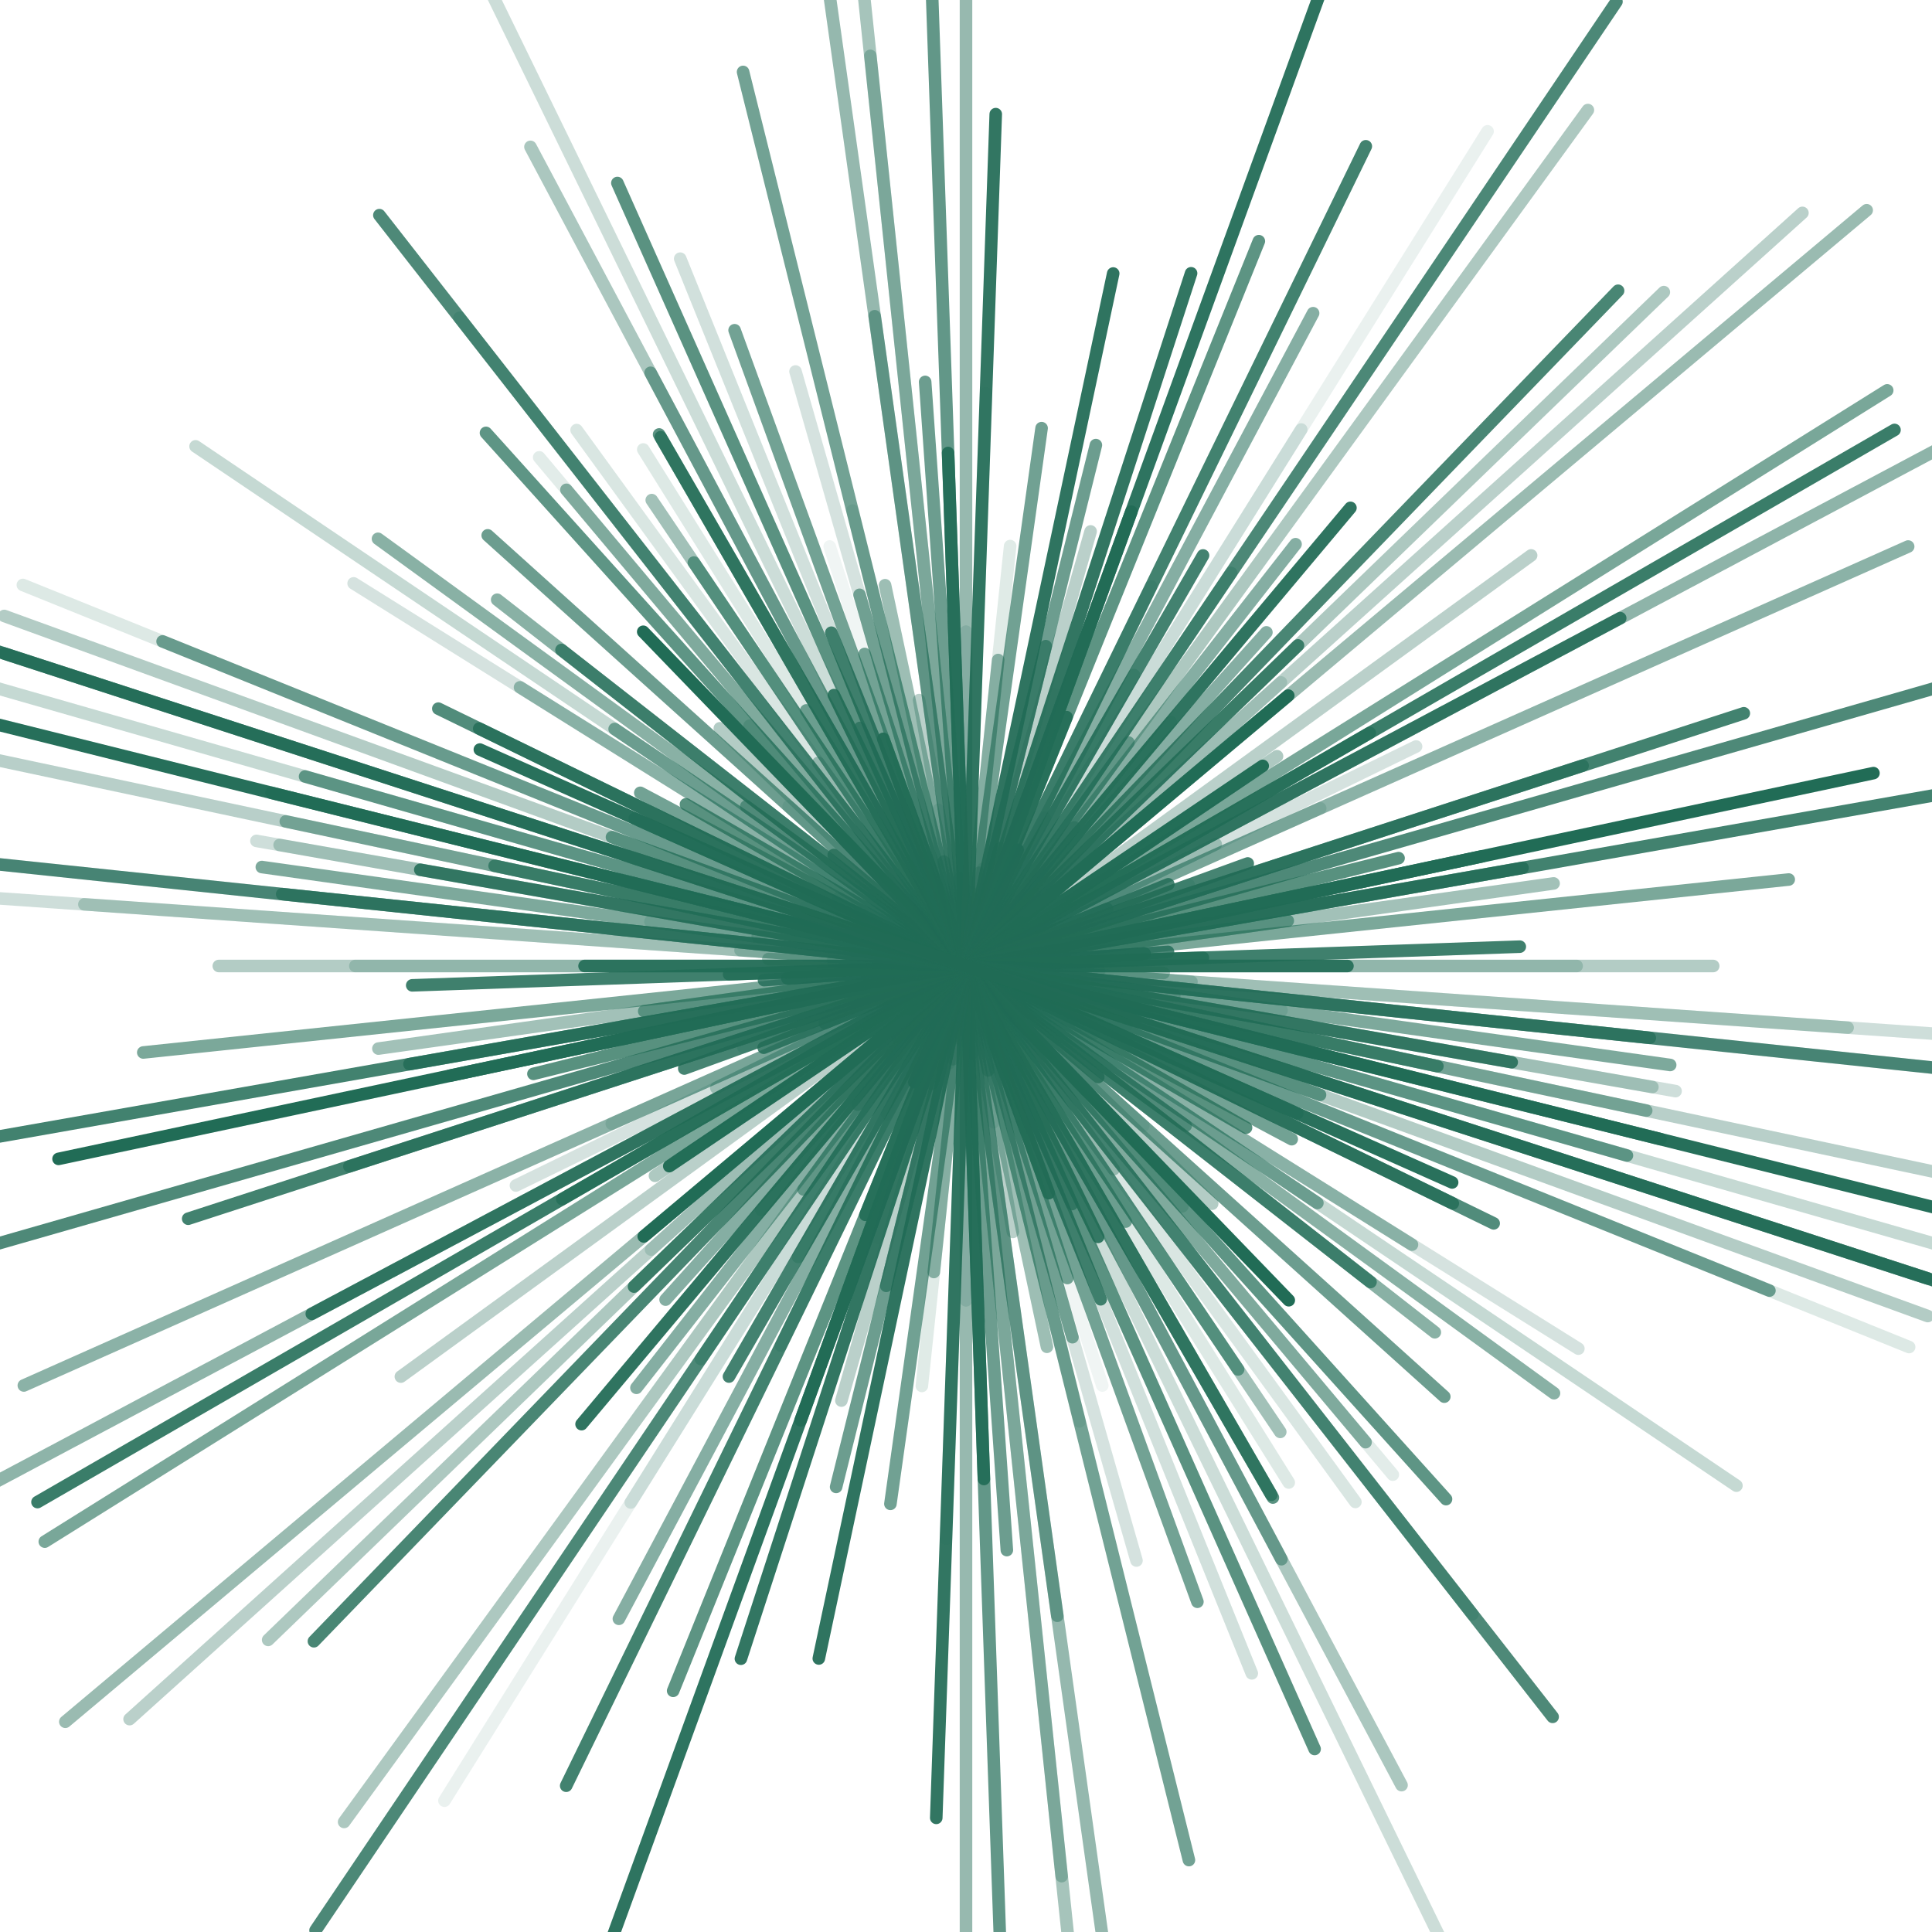<svg xmlns="http://www.w3.org/2000/svg" version="1.1" xmlns:xlink="http://www.w3.org/1999/xlink" xmlns:svgjs="http://svgjs.dev/svgjs" viewBox="0 0 800 800" opacity="0.91"><g fill="none" stroke-width="4" stroke="#0b5d45" stroke-linecap="round" stroke-dasharray="1.5 0" transform="matrix(1.3,0,0,1.3,-120,-120)"><line x1="162" y1="400" x2="638" y2="400" transform="rotate(0, 400, 400)" opacity="0.34"></line><line x1="463" y1="400" x2="337" y2="400" transform="rotate(2, 400, 400)" opacity="0.38"></line><line x1="118.5" y1="400" x2="681.5" y2="400" transform="rotate(4, 400, 400)" opacity="0.27"></line><line x1="74.5" y1="400" x2="725.5" y2="400" transform="rotate(6, 400, 400)" opacity="0.78"></line><line x1="298.5" y1="400" x2="501.5" y2="400" transform="rotate(8, 400, 400)" opacity="0.16"></line><line x1="629.5" y1="400" x2="170.5" y2="400" transform="rotate(10, 400, 400)" opacity="0.22"></line><line x1="79.5" y1="400" x2="720.5" y2="400" transform="rotate(12, 400, 400)" opacity="0.32"></line><line x1="309.5" y1="400" x2="490.5" y2="400" transform="rotate(14, 400, 400)" opacity="0.27"></line><line x1="619" y1="400" x2="181" y2="400" transform="rotate(16, 400, 400)" opacity="0.63"></line><line x1="78" y1="400" x2="722" y2="400" transform="rotate(18, 400, 400)" opacity="0.70"></line><line x1="74" y1="400" x2="726" y2="400" transform="rotate(20, 400, 400)" opacity="0.34"></line><line x1="409.5" y1="400" x2="390.5" y2="400" transform="rotate(22, 400, 400)" opacity="0.07"></line><line x1="569.5" y1="400" x2="230.5" y2="400" transform="rotate(24, 400, 400)" opacity="0.96"></line><line x1="587" y1="400" x2="213" y2="400" transform="rotate(26, 400, 400)" opacity="0.78"></line><line x1="282.5" y1="400" x2="517.5" y2="400" transform="rotate(28, 400, 400)" opacity="0.63"></line><line x1="503" y1="400" x2="297" y2="400" transform="rotate(30, 400, 400)" opacity="0.75"></line><line x1="630" y1="400" x2="170" y2="400" transform="rotate(32, 400, 400)" opacity="0.19"></line><line x1="535" y1="400" x2="265" y2="400" transform="rotate(34, 400, 400)" opacity="0.54"></line><line x1="486.5" y1="400" x2="313.5" y2="400" transform="rotate(36, 400, 400)" opacity="0.55"></line><line x1="236.5" y1="400" x2="563.5" y2="400" transform="rotate(38, 400, 400)" opacity="0.73"></line><line x1="376" y1="400" x2="424" y2="400" transform="rotate(40, 400, 400)" opacity="0.57"></line><line x1="476" y1="400" x2="324" y2="400" transform="rotate(42, 400, 400)" opacity="0.13"></line><line x1="380" y1="400" x2="420" y2="400" transform="rotate(44, 400, 400)" opacity="0.89"></line><line x1="430" y1="400" x2="370" y2="400" transform="rotate(46, 400, 400)" opacity="0.87"></line><line x1="171.5" y1="400" x2="628.5" y2="400" transform="rotate(48, 400, 400)" opacity="0.72"></line><line x1="611.5" y1="400" x2="188.5" y2="400" transform="rotate(50, 400, 400)" opacity="0.13"></line><line x1="138" y1="400" x2="662" y2="400" transform="rotate(52, 400, 400)" opacity="0.25"></line><line x1="320" y1="400" x2="480" y2="400" transform="rotate(54, 400, 400)" opacity="0.37"></line><line x1="245" y1="400" x2="555" y2="400" transform="rotate(56, 400, 400)" opacity="0.60"></line><line x1="206" y1="400" x2="594" y2="400" transform="rotate(58, 400, 400)" opacity="0.15"></line><line x1="205.5" y1="400" x2="594.5" y2="400" transform="rotate(60, 400, 400)" opacity="0.75"></line><line x1="104.5" y1="400" x2="695.5" y2="400" transform="rotate(62, 400, 400)" opacity="0.38"></line><line x1="41" y1="400" x2="759" y2="400" transform="rotate(64, 400, 400)" opacity="0.23"></line><line x1="127" y1="400" x2="673" y2="400" transform="rotate(66, 400, 400)" opacity="0.74"></line><line x1="285.5" y1="400" x2="514.5" y2="400" transform="rotate(68, 400, 400)" opacity="0.83"></line><line x1="615.5" y1="400" x2="184.5" y2="400" transform="rotate(70, 400, 400)" opacity="0.63"></line><line x1="259.5" y1="400" x2="540.5" y2="400" transform="rotate(72, 400, 400)" opacity="0.07"></line><line x1="277" y1="400" x2="523" y2="400" transform="rotate(74, 400, 400)" opacity="0.56"></line><line x1="106.5" y1="400" x2="693.5" y2="400" transform="rotate(76, 400, 400)" opacity="0.63"></line><line x1="434" y1="400" x2="366" y2="400" transform="rotate(78, 400, 400)" opacity="0.54"></line><line x1="450.5" y1="400" x2="349.5" y2="400" transform="rotate(80, 400, 400)" opacity="0.13"></line><line x1="191" y1="400" x2="609" y2="400" transform="rotate(82, 400, 400)" opacity="0.47"></line><line x1="108.5" y1="400" x2="691.5" y2="400" transform="rotate(84, 400, 400)" opacity="0.32"></line><line x1="213.5" y1="400" x2="586.5" y2="400" transform="rotate(86, 400, 400)" opacity="0.66"></line><line x1="563.5" y1="400" x2="236.5" y2="400" transform="rotate(88, 400, 400)" opacity="0.91"></line><line x1="85" y1="400" x2="715" y2="400" transform="rotate(90, 400, 400)" opacity="0.47"></line><line x1="217.5" y1="400" x2="582.5" y2="400" transform="rotate(92, 400, 400)" opacity="0.11"></line><line x1="382" y1="400" x2="418" y2="400" transform="rotate(94, 400, 400)" opacity="0.63"></line><line x1="302" y1="400" x2="498" y2="400" transform="rotate(96, 400, 400)" opacity="0.48"></line><line x1="430" y1="400" x2="370" y2="400" transform="rotate(98, 400, 400)" opacity="0.40"></line><line x1="378" y1="400" x2="422" y2="400" transform="rotate(100, 400, 400)" opacity="0.09"></line><line x1="370.5" y1="400" x2="429.5" y2="400" transform="rotate(102, 400, 400)" opacity="0.30"></line><line x1="229" y1="400" x2="571" y2="400" transform="rotate(104, 400, 400)" opacity="0.66"></line><line x1="544" y1="400" x2="256" y2="400" transform="rotate(106, 400, 400)" opacity="0.31"></line><line x1="309" y1="400" x2="491" y2="400" transform="rotate(108, 400, 400)" opacity="0.07"></line><line x1="35" y1="400" x2="765" y2="400" transform="rotate(110, 400, 400)" opacity="0.94"></line><line x1="314.5" y1="400" x2="485.5" y2="400" transform="rotate(112, 400, 400)" opacity="0.88"></line><line x1="421" y1="400" x2="379" y2="400" transform="rotate(114, 400, 400)" opacity="0.68"></line><line x1="109.5" y1="400" x2="690.5" y2="400" transform="rotate(116, 400, 400)" opacity="0.85"></line><line x1="453.5" y1="400" x2="346.5" y2="400" transform="rotate(118, 400, 400)" opacity="0.15"></line><line x1="507" y1="400" x2="293" y2="400" transform="rotate(120, 400, 400)" opacity="0.34"></line><line x1="86.5" y1="400" x2="713.5" y2="400" transform="rotate(122, 400, 400)" opacity="0.09"></line><line x1="551" y1="400" x2="249" y2="400" transform="rotate(124, 400, 400)" opacity="0.36"></line><line x1="63" y1="400" x2="737" y2="400" transform="rotate(126, 400, 400)" opacity="0.37"></line><line x1="456" y1="400" x2="344" y2="400" transform="rotate(128, 400, 400)" opacity="0.47"></line><line x1="590.5" y1="400" x2="209.5" y2="400" transform="rotate(130, 400, 400)" opacity="0.93"></line><line x1="543" y1="400" x2="257" y2="400" transform="rotate(132, 400, 400)" opacity="0.55"></line><line x1="431.5" y1="400" x2="368.5" y2="400" transform="rotate(134, 400, 400)" opacity="0.65"></line><line x1="91" y1="400" x2="709" y2="400" transform="rotate(136, 400, 400)" opacity="0.37"></line><line x1="41.5" y1="400" x2="758.5" y2="400" transform="rotate(138, 400, 400)" opacity="0.31"></line><line x1="25.5" y1="400" x2="774.5" y2="400" transform="rotate(140, 400, 400)" opacity="0.46"></line><line x1="407" y1="400" x2="393" y2="400" transform="rotate(142, 400, 400)" opacity="0.94"></line><line x1="622.5" y1="400" x2="177.5" y2="400" transform="rotate(144, 400, 400)" opacity="0.31"></line><line x1="280.5" y1="400" x2="519.5" y2="400" transform="rotate(146, 400, 400)" opacity="0.36"></line><line x1="54" y1="400" x2="746" y2="400" transform="rotate(148, 400, 400)" opacity="0.60"></line><line x1="548.5" y1="400" x2="251.5" y2="400" transform="rotate(150, 400, 400)" opacity="0.69"></line><line x1="35.5" y1="400" x2="764.5" y2="400" transform="rotate(152, 400, 400)" opacity="0.51"></line><line x1="559.5" y1="400" x2="240.5" y2="400" transform="rotate(154, 400, 400)" opacity="0.19"></line><line x1="276.5" y1="400" x2="523.5" y2="400" transform="rotate(156, 400, 400)" opacity="0.17"></line><line x1="330.5" y1="400" x2="469.5" y2="400" transform="rotate(158, 400, 400)" opacity="0.83"></line><line x1="324.5" y1="400" x2="475.5" y2="400" transform="rotate(160, 400, 400)" opacity="0.24"></line><line x1="139.5" y1="400" x2="660.5" y2="400" transform="rotate(162, 400, 400)" opacity="0.85"></line><line x1="72.5" y1="400" x2="727.5" y2="400" transform="rotate(164, 400, 400)" opacity="0.79"></line><line x1="430" y1="400" x2="370" y2="400" transform="rotate(166, 400, 400)" opacity="0.68"></line><line x1="568" y1="400" x2="232" y2="400" transform="rotate(168, 400, 400)" opacity="0.95"></line><line x1="36.5" y1="400" x2="763.5" y2="400" transform="rotate(170, 400, 400)" opacity="0.85"></line><line x1="296.5" y1="400" x2="503.5" y2="400" transform="rotate(172, 400, 400)" opacity="0.56"></line><line x1="136.5" y1="400" x2="663.5" y2="400" transform="rotate(174, 400, 400)" opacity="0.59"></line><line x1="343" y1="400" x2="457" y2="400" transform="rotate(176, 400, 400)" opacity="0.86"></line><line x1="475.5" y1="400" x2="324.5" y2="400" transform="rotate(178, 400, 400)" opacity="0.78"></line><line x1="521.5" y1="400" x2="278.5" y2="400" transform="rotate(180, 400, 400)" opacity="0.89"></line><line x1="394.5" y1="400" x2="405.5" y2="400" transform="rotate(182, 400, 400)" opacity="0.88"></line><line x1="472" y1="400" x2="328" y2="400" transform="rotate(184, 400, 400)" opacity="0.25"></line><line x1="26.5" y1="400" x2="773.5" y2="400" transform="rotate(186, 400, 400)" opacity="0.19"></line><line x1="333" y1="400" x2="467" y2="400" transform="rotate(188, 400, 400)" opacity="0.32"></line><line x1="622" y1="400" x2="178" y2="400" transform="rotate(190, 400, 400)" opacity="0.28"></line><line x1="621.5" y1="400" x2="178.5" y2="400" transform="rotate(192, 400, 400)" opacity="0.46"></line><line x1="65.5" y1="400" x2="734.5" y2="400" transform="rotate(194, 400, 400)" opacity="0.97"></line><line x1="438.5" y1="400" x2="361.5" y2="400" transform="rotate(196, 400, 400)" opacity="0.81"></line><line x1="372.5" y1="400" x2="427.5" y2="400" transform="rotate(198, 400, 400)" opacity="0.67"></line><line x1="520" y1="400" x2="280" y2="400" transform="rotate(200, 400, 400)" opacity="0.62"></line><line x1="124" y1="400" x2="676" y2="400" transform="rotate(202, 400, 400)" opacity="0.61"></line><line x1="515.5" y1="400" x2="284.5" y2="400" transform="rotate(204, 400, 400)" opacity="0.67"></line><line x1="227.5" y1="400" x2="572.5" y2="400" transform="rotate(206, 400, 400)" opacity="0.79"></line><line x1="446" y1="400" x2="354" y2="400" transform="rotate(208, 400, 400)" opacity="0.16"></line><line x1="414" y1="400" x2="386" y2="400" transform="rotate(210, 400, 400)" opacity="0.95"></line><line x1="567.5" y1="400" x2="232.5" y2="400" transform="rotate(212, 400, 400)" opacity="0.42"></line><line x1="104" y1="400" x2="696" y2="400" transform="rotate(214, 400, 400)" opacity="0.26"></line><line x1="168.5" y1="400" x2="631.5" y2="400" transform="rotate(216, 400, 400)" opacity="0.53"></line><line x1="589.5" y1="400" x2="210.5" y2="400" transform="rotate(218, 400, 400)" opacity="0.53"></line><line x1="345" y1="400" x2="455" y2="400" transform="rotate(220, 400, 400)" opacity="0.76"></line><line x1="195" y1="400" x2="605" y2="400" transform="rotate(222, 400, 400)" opacity="0.66"></line><line x1="509" y1="400" x2="291" y2="400" transform="rotate(224, 400, 400)" opacity="0.34"></line><line x1="252" y1="400" x2="548" y2="400" transform="rotate(226, 400, 400)" opacity="1.00"></line><line x1="297" y1="400" x2="503" y2="400" transform="rotate(228, 400, 400)" opacity="0.23"></line><line x1="598" y1="400" x2="202" y2="400" transform="rotate(230, 400, 400)" opacity="0.51"></line><line x1="96.5" y1="400" x2="703.5" y2="400" transform="rotate(232, 400, 400)" opacity="0.79"></line><line x1="189" y1="400" x2="611" y2="400" transform="rotate(234, 400, 400)" opacity="0.17"></line><line x1="221" y1="400" x2="579" y2="400" transform="rotate(236, 400, 400)" opacity="0.42"></line><line x1="496" y1="400" x2="304" y2="400" transform="rotate(238, 400, 400)" opacity="0.60"></line><line x1="595.5" y1="400" x2="204.5" y2="400" transform="rotate(240, 400, 400)" opacity="0.74"></line><line x1="614" y1="400" x2="186" y2="400" transform="rotate(242, 400, 400)" opacity="0.50"></line><line x1="496" y1="400" x2="304" y2="400" transform="rotate(244, 400, 400)" opacity="0.88"></line><line x1="483" y1="400" x2="317" y2="400" transform="rotate(246, 400, 400)" opacity="0.68"></line><line x1="157" y1="400" x2="643" y2="400" transform="rotate(248, 400, 400)" opacity="0.21"></line><line x1="477" y1="400" x2="323" y2="400" transform="rotate(250, 400, 400)" opacity="0.92"></line><line x1="504.5" y1="400" x2="295.5" y2="400" transform="rotate(252, 400, 400)" opacity="0.60"></line><line x1="203" y1="400" x2="597" y2="400" transform="rotate(254, 400, 400)" opacity="0.19"></line><line x1="549.5" y1="400" x2="250.5" y2="400" transform="rotate(256, 400, 400)" opacity="0.11"></line><line x1="524" y1="400" x2="276" y2="400" transform="rotate(258, 400, 400)" opacity="0.44"></line><line x1="486" y1="400" x2="314" y2="400" transform="rotate(260, 400, 400)" opacity="0.31"></line><line x1="42" y1="400" x2="758" y2="400" transform="rotate(262, 400, 400)" opacity="0.48"></line><line x1="50.5" y1="400" x2="749.5" y2="400" transform="rotate(264, 400, 400)" opacity="0.40"></line><line x1="372" y1="400" x2="428" y2="400" transform="rotate(266, 400, 400)" opacity="0.53"></line><line x1="44.5" y1="400" x2="755.5" y2="400" transform="rotate(268, 400, 400)" opacity="0.70"></line><line x1="293.5" y1="400" x2="506.5" y2="400" transform="rotate(270, 400, 400)" opacity="0.16"></line><line x1="128.5" y1="400" x2="671.5" y2="400" transform="rotate(272, 400, 400)" opacity="0.92"></line><line x1="423.5" y1="400" x2="376.5" y2="400" transform="rotate(274, 400, 400)" opacity="0.46"></line><line x1="534.5" y1="400" x2="265.5" y2="400" transform="rotate(276, 400, 400)" opacity="0.14"></line><line x1="227" y1="400" x2="573" y2="400" transform="rotate(278, 400, 400)" opacity="0.64"></line><line x1="368.5" y1="400" x2="431.5" y2="400" transform="rotate(280, 400, 400)" opacity="0.20"></line><line x1="174.5" y1="400" x2="625.5" y2="400" transform="rotate(282, 400, 400)" opacity="0.93"></line><line x1="295" y1="400" x2="505" y2="400" transform="rotate(284, 400, 400)" opacity="0.65"></line><line x1="439" y1="400" x2="361" y2="400" transform="rotate(286, 400, 400)" opacity="0.62"></line><line x1="632" y1="400" x2="168" y2="400" transform="rotate(288, 400, 400)" opacity="0.92"></line><line x1="554" y1="400" x2="246" y2="400" transform="rotate(290, 400, 400)" opacity="0.93"></line><line x1="151" y1="400" x2="649" y2="400" transform="rotate(292, 400, 400)" opacity="0.73"></line><line x1="359.5" y1="400" x2="440.5" y2="400" transform="rotate(294, 400, 400)" opacity="0.99"></line><line x1="534.5" y1="400" x2="265.5" y2="400" transform="rotate(296, 400, 400)" opacity="0.19"></line><line x1="164.5" y1="400" x2="635.5" y2="400" transform="rotate(298, 400, 400)" opacity="0.55"></line><line x1="551" y1="400" x2="249" y2="400" transform="rotate(300, 400, 400)" opacity="0.84"></line><line x1="198.5" y1="400" x2="601.5" y2="400" transform="rotate(302, 400, 400)" opacity="0.16"></line><line x1="29.5" y1="400" x2="770.5" y2="400" transform="rotate(304, 400, 400)" opacity="0.80"></line><line x1="488" y1="400" x2="312" y2="400" transform="rotate(306, 400, 400)" opacity="0.54"></line><line x1="229.5" y1="400" x2="570.5" y2="400" transform="rotate(308, 400, 400)" opacity="0.55"></line><line x1="298.5" y1="400" x2="501.5" y2="400" transform="rotate(310, 400, 400)" opacity="0.28"></line><line x1="329" y1="400" x2="471" y2="400" transform="rotate(312, 400, 400)" opacity="0.08"></line><line x1="101" y1="400" x2="699" y2="400" transform="rotate(314, 400, 400)" opacity="0.82"></line><line x1="547" y1="400" x2="253" y2="400" transform="rotate(316, 400, 400)" opacity="0.83"></line><line x1="535" y1="400" x2="265" y2="400" transform="rotate(318, 400, 400)" opacity="0.18"></line><line x1="534" y1="400" x2="266" y2="400" transform="rotate(320, 400, 400)" opacity="1.00"></line><line x1="377.5" y1="400" x2="422.5" y2="400" transform="rotate(322, 400, 400)" opacity="0.98"></line><line x1="417" y1="400" x2="383" y2="400" transform="rotate(324, 400, 400)" opacity="0.33"></line><line x1="286" y1="400" x2="514" y2="400" transform="rotate(326, 400, 400)" opacity="0.98"></line><line x1="438" y1="400" x2="362" y2="400" transform="rotate(328, 400, 400)" opacity="0.22"></line><line x1="58.5" y1="400" x2="741.5" y2="400" transform="rotate(330, 400, 400)" opacity="0.88"></line><line x1="164" y1="400" x2="636" y2="400" transform="rotate(332, 400, 400)" opacity="0.86"></line><line x1="311.5" y1="400" x2="488.5" y2="400" transform="rotate(334, 400, 400)" opacity="0.32"></line><line x1="71.5" y1="400" x2="728.5" y2="400" transform="rotate(336, 400, 400)" opacity="0.52"></line><line x1="448.5" y1="400" x2="351.5" y2="400" transform="rotate(338, 400, 400)" opacity="0.63"></line><line x1="304.5" y1="400" x2="495.5" y2="400" transform="rotate(340, 400, 400)" opacity="0.83"></line><line x1="606.5" y1="400" x2="193.5" y2="400" transform="rotate(342, 400, 400)" opacity="0.65"></line><line x1="383.5" y1="400" x2="416.5" y2="400" transform="rotate(344, 400, 400)" opacity="0.72"></line><line x1="542" y1="400" x2="258" y2="400" transform="rotate(346, 400, 400)" opacity="0.75"></line><line x1="104.5" y1="400" x2="695.5" y2="400" transform="rotate(348, 400, 400)" opacity="1.00"></line><line x1="580" y1="400" x2="220" y2="400" transform="rotate(350, 400, 400)" opacity="0.79"></line><line x1="211" y1="400" x2="589" y2="400" transform="rotate(352, 400, 400)" opacity="0.42"></line><line x1="368.5" y1="400" x2="431.5" y2="400" transform="rotate(354, 400, 400)" opacity="0.56"></line><line x1="335.5" y1="400" x2="464.5" y2="400" transform="rotate(356, 400, 400)" opacity="0.81"></line><line x1="223.5" y1="400" x2="576.5" y2="400" transform="rotate(358, 400, 400)" opacity="0.86"></line><line x1="205.5" y1="400" x2="594.5" y2="400" transform="rotate(360, 400, 400)" opacity="0.23"></line><line x1="357.5" y1="400" x2="442.5" y2="400" transform="rotate(362, 400, 400)" opacity="0.17"></line><line x1="58.5" y1="400" x2="741.5" y2="400" transform="rotate(364, 400, 400)" opacity="0.22"></line><line x1="619" y1="400" x2="181" y2="400" transform="rotate(366, 400, 400)" opacity="0.68"></line><line x1="626.5" y1="400" x2="173.5" y2="400" transform="rotate(368, 400, 400)" opacity="0.58"></line><line x1="223.5" y1="400" x2="576.5" y2="400" transform="rotate(370, 400, 400)" opacity="0.86"></line><line x1="246.5" y1="400" x2="553.5" y2="400" transform="rotate(372, 400, 400)" opacity="0.71"></line><line x1="172" y1="400" x2="628" y2="400" transform="rotate(374, 400, 400)" opacity="0.79"></line><line x1="75.5" y1="400" x2="724.5" y2="400" transform="rotate(376, 400, 400)" opacity="0.26"></line><line x1="43" y1="400" x2="757" y2="400" transform="rotate(378, 400, 400)" opacity="0.93"></line><line x1="454.5" y1="400" x2="345.5" y2="400" transform="rotate(380, 400, 400)" opacity="0.07"></line><line x1="76" y1="400" x2="724" y2="400" transform="rotate(382, 400, 400)" opacity="0.15"></line></g></svg>